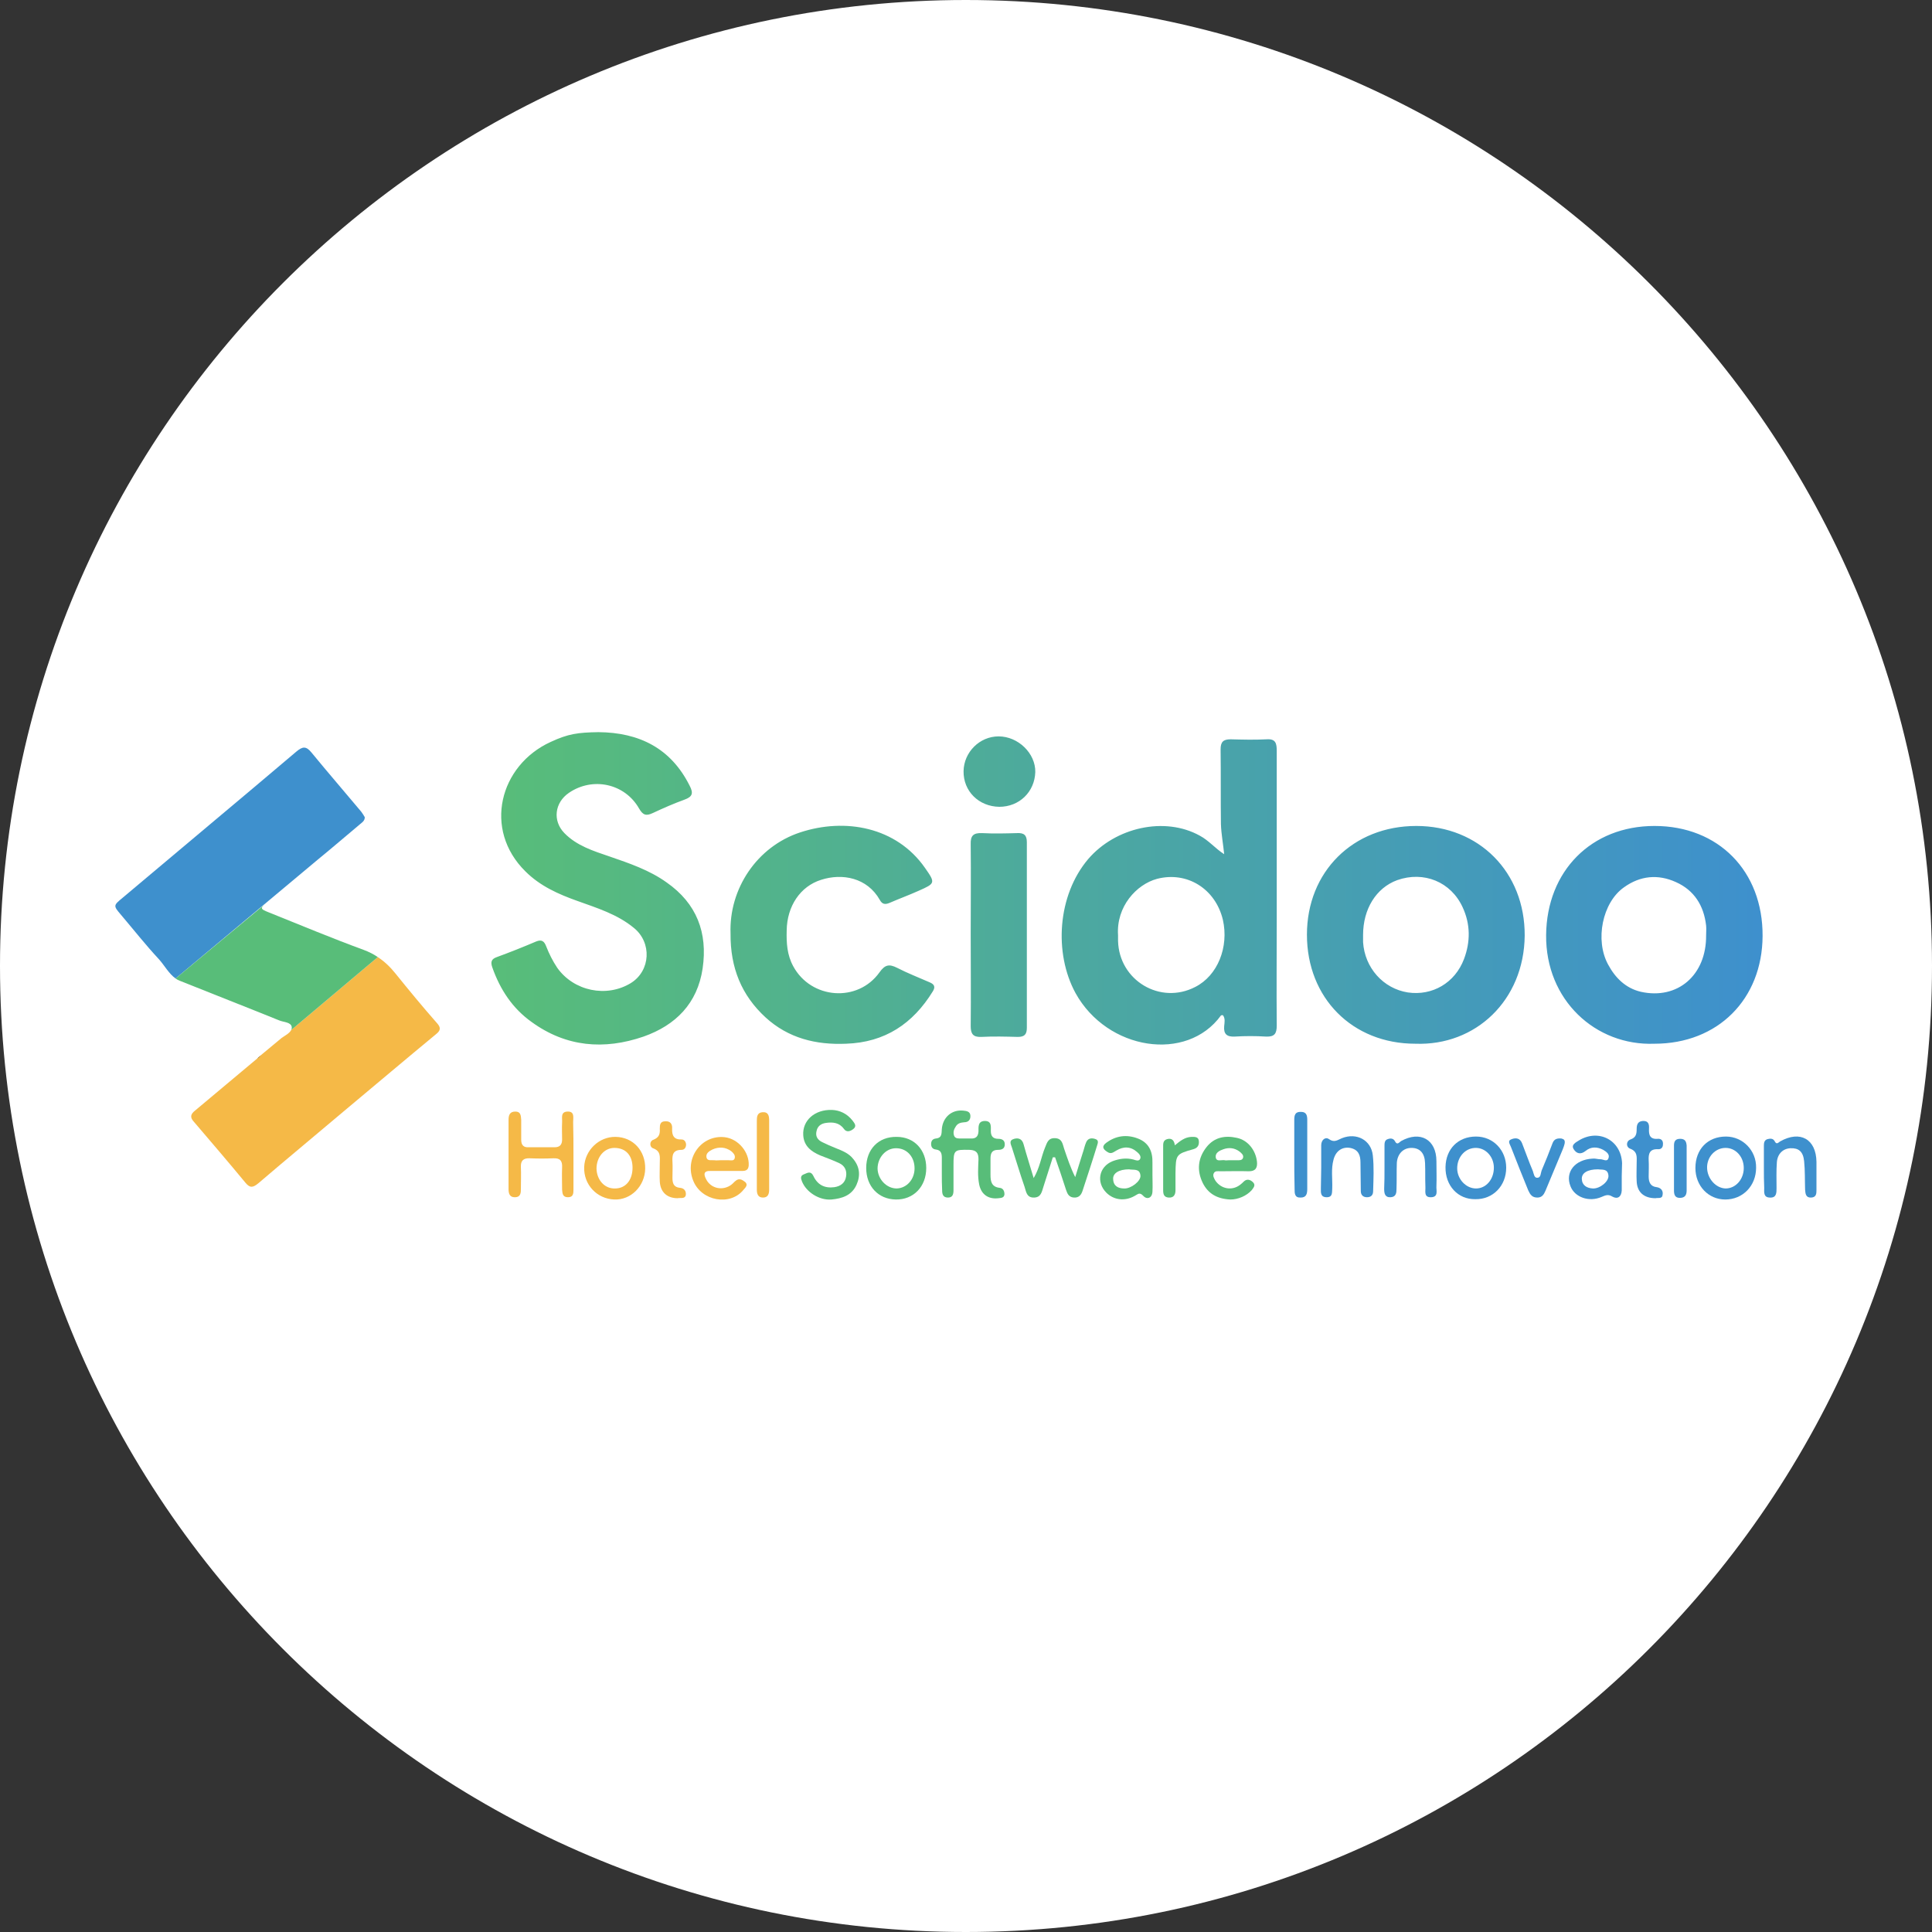 <?xml version="1.0" encoding="utf-8"?>
<!-- Generator: Adobe Illustrator 26.3.1, SVG Export Plug-In . SVG Version: 6.00 Build 0)  -->
<svg version="1.1" id="Layer_1" xmlns="http://www.w3.org/2000/svg" xmlns:xlink="http://www.w3.org/1999/xlink" x="0px" y="0px"
	 viewBox="0 0 595.3 595.3" style="enable-background:new 0 0 595.3 595.3;" xml:space="preserve">
<rect x="0" y="0" width="595.3" height="595.3" fill="#333333" stroke="none"/>
<style type="text/css">
	.st0{fill:#FFFFFF;}
	.st1{fill:url(#SVGID_1_);}
	.st2{fill:#F5B947;}
	.st3{fill:#58BD79;}
	.st4{fill:#3E90CD;}
	.st5{fill:none;}
</style>
<path class="st0" d="M297.6,595.3L297.6,595.3C133.3,595.3,0,462,0,297.6l0,0C0,133.3,133.3,0,297.6,0l0,0
	C462,0,595.3,133.3,595.3,297.6l0,0C595.3,462,462,595.3,297.6,595.3z"/>
<g>
	<linearGradient id="SVGID_1_" gradientUnits="userSpaceOnUse" x1="151.526" y1="273.776" x2="543.048" y2="273.776">
		<stop  offset="0" style="stop-color:#58BD79"/>
		<stop  offset="0.999" style="stop-color:#3E90CD"/>
	</linearGradient>
	<path class="st1" d="M377.2,263.2c-0.3-3.1-0.9-6.2-1-9.3c-0.1-7.6,0-15.3-0.1-23c0-2.3,0.8-3.1,3.1-3.1c3.7,0.1,7.4,0.2,11.1,0
		c2.8-0.2,3.1,1.3,3.1,3.6c0,17.1,0,34.3,0,51.4c0,11.1-0.1,22.1,0,33.2c0,2.5-0.7,3.5-3.3,3.4c-3.2-0.2-6.5-0.2-9.7,0
		c-2.4,0.1-3.4-0.8-3.2-3.2c0.1-1.1,0.4-2.4-0.4-3.4c-0.2,0-0.5,0-0.6,0.1c-10.5,14.5-35,10.8-44.8-6.9c-6.7-12.3-5.6-30.1,3.9-41.3
		c8.4-9.8,23.6-13.2,34.4-7.2C372.5,259,374.4,261.4,377.2,263.2z M344.5,288.2c0,0.4,0,1.1,0,1.7c0.3,12.2,13,19.8,23.8,14.2
		c6.9-3.5,10.4-12.3,8.5-20.7c-2.3-9.6-11.1-15-20.3-12.6C350.2,272.5,343.9,279.3,344.5,288.2z M169.7,228.6
		c-15.8,7.2-20.9,27-7.8,39.9c4.5,4.5,10.1,7,16,9.1c6.1,2.2,12.3,4.1,17.4,8.3c5.6,4.5,5.2,13.2-0.9,17c-7.5,4.6-17.6,2.5-22.7-4.7
		c-1.4-2.1-2.5-4.3-3.4-6.6c-0.6-1.6-1.4-2.2-3.1-1.5c-4,1.7-8,3.3-12.1,4.8c-1.7,0.6-2,1.5-1.4,3.2c2.4,6.8,6.2,12.6,12.1,16.8
		c10.6,7.7,22.3,8.7,34.5,4.5c9.9-3.5,16.6-10.2,18.2-21c1.6-11-1.8-20-11.1-26.5c-5.3-3.8-11.5-5.9-17.6-8
		c-5-1.7-10.1-3.3-13.9-7.2c-3.7-3.8-3-9.4,1.4-12.4c7.3-5,17.2-2.9,21.6,4.8c1.2,2.1,2.2,2.4,4.3,1.4c3.2-1.5,6.4-2.9,9.7-4.1
		c2.5-0.9,2.8-2,1.6-4.3c-5.8-11.6-15.6-16.4-28.1-16.5C178,225.7,175.1,226.1,169.7,228.6z M509.8,321.6
		c-18.2,0.7-33.6-13.5-33.4-33.5c0.2-19.7,13.9-33.6,33.4-33.6c19.7,0,33.4,13.9,33.3,33.9C543,307.9,529.3,321.6,509.8,321.6z
		 M525.7,288.2c0-1,0.1-2,0-3c-0.7-6.2-3.7-10.9-9.3-13.4c-5.5-2.5-11-2-16,1.6c-6.7,4.7-9,16.3-4.9,23.8c2.2,4.1,5.4,7.3,10.1,8.4
		C516.9,308.1,525.8,300.5,525.7,288.2z M436.1,321.6c-19.4,0-33.4-14.1-33.4-33.6c0-19.4,14.2-33.5,33.7-33.5
		c19.3,0,33.5,14.2,33.4,33.8C469.6,308.2,454.7,322.3,436.1,321.6z M420,288.1c0,0.7,0,1.5,0,2.2c0.5,7.9,6.2,14.3,13.8,15.5
		c7.5,1.1,14.5-2.9,17.3-10.3c2-5.3,2-10.7-0.4-15.9c-3.6-7.9-12-11.3-20.2-8.4C424,273.6,420,280.1,420,288.1z M235.9,313.5
		c7,6.4,15.5,8.5,24.8,8.1c12-0.4,20.6-6.2,26.7-16.1c0.9-1.4,0.5-2.2-0.9-2.8c-3.4-1.5-6.8-2.8-10.1-4.5c-2.4-1.2-3.7-1-5.4,1.4
		c-6.7,9.4-21.1,8.3-26.6-1.9c-1.9-3.5-2.1-7.2-2-11c0.1-7.5,4.2-13.6,10.6-15.6c6.5-2.1,14.2-0.7,18.1,6.2c0.7,1.3,1.6,1.5,3,0.9
		c3-1.3,6-2.4,8.9-3.7c5.2-2.3,5.3-2.4,2-7.1c-8.8-12.6-24.6-15.5-38.5-10.9c-13.3,4.4-21.9,17.4-21.4,31.1
		C225,298.2,228.5,306.7,235.9,313.5z M299.1,316.2c0,2.3,0.7,3.4,3.2,3.3c3.8-0.2,7.6-0.1,11.3,0c2,0,2.8-0.7,2.8-2.8
		c0-19.1,0-38.1,0-57.2c0-2.2-0.9-2.9-3-2.8c-3.6,0.1-7.2,0.2-10.8,0c-2.7-0.1-3.6,0.8-3.5,3.5c0.1,9.2,0,18.4,0,27.6
		C299.1,297.3,299.2,306.7,299.1,316.2z M319,237.9c0.1-5.8-5.3-11-11.3-11c-5.9,0-10.7,4.9-10.8,10.7c-0.1,6.2,4.7,10.9,11,11
		C314.1,248.6,318.8,244,319,237.9z"/>
	<g>
		<path class="st2" d="M176.7,356.1c0,3.5,0,7,0,10.5c0,1.2-0.1,2.3-1.7,2.3c-1.6,0-1.7-1.1-1.8-2.3c0-2.3-0.1-4.6,0-6.9
			c0.1-2-0.6-2.9-2.7-2.8c-2.4,0.1-4.8,0.1-7.2,0c-2-0.1-2.9,0.7-2.8,2.7c0.1,2.2,0,4.4,0,6.6c0,1.3,0,2.7-1.9,2.7
			c-1.6,0-1.9-1.2-1.9-2.5c0-7.1,0-14.2,0-21.3c0-1.4,0.3-2.6,2.1-2.6c1.7,0,1.7,1.3,1.8,2.6c0,2,0,4.1,0,6.1c0,1.6,0.7,2.4,2.3,2.3
			c2.7,0,5.4,0,8,0c1.6,0,2.3-0.8,2.3-2.4c0-1.7-0.1-3.5,0-5.3c0.1-1.3-0.6-3.3,1.8-3.3c2.1,0,1.6,1.9,1.6,3.2
			C176.7,349.3,176.7,352.7,176.7,356.1C176.7,356.1,176.7,356.1,176.7,356.1z"/>
		<path class="st2" d="M223.4,360.8c-1.5,0-3,0-4.4,0c-2.3-0.1-2.2,1.1-1.4,2.6c1.5,2.9,5.2,3.6,7.8,1.6c0.4-0.3,0.8-0.8,1.2-1.1
			c1.1-1,2.1-0.4,3,0.3c1,0.9,0.1,1.7-0.5,2.4c-4.1,5.1-13,3.5-15.5-2.8c-2.8-6.9,2.5-14.2,9.7-13.4c4.2,0.5,7.6,4.6,7.4,8.7
			c-0.1,1.4-0.9,1.7-2,1.7C226.9,360.8,225.2,360.8,223.4,360.8C223.4,360.8,223.4,360.8,223.4,360.8z M222,357.5c0.8,0,1.7,0,2.5,0
			c0.7,0,1.7,0.3,1.9-0.7c0.2-0.9-0.5-1.6-1.1-2.1c-1.8-1.3-3.8-1.4-5.8-0.5c-1,0.5-2.1,1.2-1.8,2.5c0.3,1.1,1.5,0.7,2.4,0.8
			C220.7,357.6,221.3,357.5,222,357.5z"/>
		<path class="st2" d="M198.8,360.1c-0.1,5.4-4.4,9.7-9.5,9.5c-5.4-0.2-9.5-4.6-9.3-10c0.2-5.2,4.6-9.4,9.7-9.3
			C195.1,350.4,198.9,354.6,198.8,360.1z M194.9,359.8c0-3.8-2.1-6.1-5.6-6.1c-3.1,0-5.5,2.8-5.5,6.4c0.1,3.5,2.5,6.2,5.7,6.1
			C192.8,366.2,194.9,363.6,194.9,359.8z"/>
		<path class="st2" d="M208.8,369.2c-3.3,0-5.3-1.9-5.5-5.1c-0.1-1.9,0-3.9,0-5.8c0-1.8,0.4-3.6-2.1-4.5c-1.1-0.4-1.1-2.2,0.1-2.6
			c1.8-0.7,2.1-1.8,2-3.4c0-1.2,0.1-2.3,1.7-2.3c1.6-0.1,2.2,0.9,2.1,2.3c-0.1,2.1,0.6,3.4,2.9,3.3c0.8,0,1.3,0.6,1.4,1.5
			c0,1-0.5,1.7-1.4,1.7c-2.7,0-2.9,1.6-2.8,3.6c0.1,1.7,0,3.3,0,5c0,1.6,0.3,2.9,2.3,3.1c1.4,0.1,2,1.1,1.8,2.3
			C211,369.5,209.6,369,208.8,369.2z"/>
		<path class="st2" d="M233.2,355.8c0-3.5,0-7,0-10.5c0-1.2,0.1-2.5,1.8-2.6c1.8-0.1,2,1.2,2,2.6c0,7.1,0,14.1,0,21.2
			c0,1.3-0.3,2.5-1.9,2.5c-1.6,0-1.9-1.2-1.9-2.5C233.2,362.9,233.2,359.3,233.2,355.8z"/>
	</g>
	<g>
		<path class="st3" d="M290.2,361.5c0-1.6,0-3.1,0-4.7c0-1.3-0.2-2.4-1.8-2.6c-1-0.1-1.5-0.7-1.5-1.7c0-1,0.5-1.6,1.5-1.7
			c1.9-0.2,1.7-1.6,1.8-2.9c0.3-3.6,3-6,6.5-5.7c1,0.1,2.2,0.2,2.3,1.5c0.1,1.3-0.6,2.1-1.9,2.1c-1.1,0.1-2,0.3-2.6,1.3
			c-0.6,0.9-0.9,1.8-0.5,2.9c0.4,0.9,1.4,0.8,2.2,0.8c0.9,0,1.8,0,2.8,0c1.6,0.1,2.4-0.5,2.5-2.2c0-1.4-0.2-3.2,2-3.2
			c2.1,0,1.8,1.8,1.8,3.1c0,1.6,0.7,2.4,2.3,2.4c1.1,0,2,0.4,2,1.7c0,1.4-1,1.7-2.1,1.7c-1.9,0-2.3,1.1-2.3,2.7c0,1.7,0,3.3,0,5
			c0,2,0.3,3.7,2.8,4c1.1,0.1,1.5,1,1.5,2c-0.1,1.1-1,1.1-1.8,1.2c-3.2,0.4-5.4-1.2-6-4.3c-0.5-2.6-0.3-5.1-0.2-7.7
			c0-1.9-0.6-2.8-2.7-2.9c-4.8-0.1-5,0-5,4.7c0,2.6,0,5.2,0,7.7c0,1.2-0.2,2.3-1.7,2.3c-1.5,0-1.8-1-1.8-2.2
			C290.2,365,290.2,363.2,290.2,361.5C290.2,361.5,290.2,361.5,290.2,361.5z"/>
		<path class="st3" d="M324.4,356.6c-1,3-1.9,6.1-2.9,9.1c-0.5,1.5-0.7,3.2-2.8,3.3c-2.4,0.1-2.5-1.8-3-3.3c-1.4-4-2.6-8.1-3.9-12.1
			c-0.3-1-1.1-2.2,0.7-2.7c1.5-0.4,2.5,0.2,2.9,1.7c0.9,3.3,2,6.7,3.1,10.4c1.9-3.2,2.3-6.5,3.5-9.4c0.6-1.4,0.9-3,3.1-2.9
			c2.2,0.1,2.3,1.8,2.8,3.3c1,2.9,1.9,5.7,3.4,8.7c0.8-2.5,1.5-5,2.3-7.4c0.4-1.1,0.6-2.3,1.1-3.4c0.6-1.3,1.8-1.3,2.9-0.9
			c1.1,0.4,0.6,1.4,0.4,2.1c-1.4,4.6-2.9,9.1-4.4,13.7c-0.4,1.3-1.1,2.3-2.7,2.2c-1.5-0.1-2-1.1-2.4-2.3c-1.1-3.4-2.2-6.7-3.4-10.1
			C324.8,356.6,324.6,356.6,324.4,356.6z"/>
		<path class="st3" d="M256.4,342c2.3,0.1,4.6,1.1,6.3,3.3c0.6,0.8,1.4,1.7,0.2,2.6c-0.9,0.7-2.1,1.1-2.9-0.1
			c-1.4-1.9-3.4-2.1-5.5-1.8c-1.5,0.2-2.6,1-2.9,2.5c-0.4,1.6,0.3,2.7,1.7,3.4c1.4,0.7,2.8,1.3,4.3,1.9c2,0.8,4,1.6,5.3,3.3
			c2,2.4,2.3,5.1,1,8c-1.5,3.3-4.5,4.2-7.7,4.5c-3.8,0.3-7.8-2.3-9.1-5.6c-0.4-1-0.5-1.8,0.7-2.2c1-0.4,2-1.1,2.8,0.5
			c1.3,2.8,3.5,3.9,6.5,3.5c1.9-0.3,3.3-1.3,3.6-3.3c0.3-1.8-0.4-3.3-2.1-4.1c-1.9-0.9-3.9-1.6-5.9-2.4c-2.8-1.2-5-2.9-5.2-6.2
			C247.2,345.3,251,341.8,256.4,342z"/>
		<path class="st3" d="M379.1,369.6c-4.2-0.2-6.9-1.9-8.5-5.1c-1.9-3.9-1.5-7.7,1.2-11.1c2.4-3,5.7-3.6,9.3-2.8
			c3.4,0.7,5.8,3.8,6.2,7.3c0.2,1.9-0.4,3-2.5,3c-2.9-0.1-5.9,0-8.8,0c-0.7,0-1.6-0.2-2,0.6c-0.4,0.8,0.1,1.6,0.5,2.3
			c1.8,2.6,5.2,3.2,7.7,1.2c0.4-0.3,0.7-0.6,1-0.9c1-1,2.1-0.6,2.9,0.2c0.9,0.9,0.1,1.7-0.4,2.4
			C384.1,368.5,381.5,369.6,379.1,369.6z M378.6,357.5C378.6,357.5,378.6,357.5,378.6,357.5c0.8,0,1.6,0,2.5,0
			c0.7,0,1.6,0.1,1.9-0.7c0.3-0.9-0.5-1.5-1.1-2c-1.5-1.1-3.2-1.3-4.9-0.7c-1.2,0.4-2.6,1.1-2.4,2.5c0.2,1.5,1.8,0.7,2.8,0.9
			C377.7,357.6,378.1,357.5,378.6,357.5z"/>
		<path class="st3" d="M355.1,362c0,1.7,0.1,3.5,0,5.2c-0.1,2-1.7,2.5-2.8,1.3c-1.2-1.3-1.7-0.5-2.7,0c-3,1.7-6.4,1.3-8.7-1
			c-3.2-3.2-2.3-8,1.9-9.7c2.1-0.8,4.3-1.1,6.5-0.5c0.6,0.2,1.6,0.6,2-0.2c0.4-0.8-0.3-1.6-0.9-2.1c-2-1.8-4.2-1.8-6.4-0.5
			c-0.9,0.5-1.6,1.2-2.7,0.5c-1.5-0.9-1.9-1.8-0.4-2.9c3-2.2,6.3-2.6,9.7-1.3c3.4,1.3,4.6,4,4.5,7.5
			C355.1,359.6,355.1,360.8,355.1,362C355.1,362,355.1,362,355.1,362z M347.9,360.3c-3.1,0-5.1,1.2-4.9,3.1c0.1,2.1,1.6,2.8,3.4,2.8
			c2.1,0.1,5.2-2.3,5-4C351.2,359.9,349.1,360.6,347.9,360.3z"/>
		<path class="st3" d="M266.9,359.9c0-5.8,3.8-9.7,9.4-9.6c5.4,0,9.1,4,9.1,9.6c0,5.7-3.9,9.8-9.4,9.7
			C270.6,369.5,266.9,365.5,266.9,359.9z M281.8,360c0-3.6-2.4-6.2-5.7-6.2c-3.2,0-5.7,2.9-5.7,6.3c0.1,3.3,2.8,6.1,5.9,6.1
			C279.4,366.1,281.8,363.4,281.8,360z"/>
		<path class="st3" d="M362,352.9c1.7-1.4,3.1-2.5,5.1-2.6c1,0,2.2-0.1,2.3,1.3c0.1,1.2-0.3,2.1-1.7,2.5c-5.4,1.5-5.4,1.7-5.5,7.4
			c0,1.7,0,3.5,0,5.2c0,1.4-0.5,2.4-2.1,2.3c-1.5-0.1-1.7-1.1-1.7-2.3c0-4.4,0-8.8,0-13.2c0-1-0.1-2.1,1.2-2.5
			C361,350.6,361.8,351.3,362,352.9z"/>
	</g>
	<g>
		<path class="st4" d="M499.7,362.4c0,1.5,0,2.9,0,4.4c-0.1,2-1.3,2.8-2.9,1.9c-1.3-0.8-2.1-0.4-3.3,0.1c-3.9,1.7-8.3,0.1-9.6-3.3
			c-1.7-4.3,1.3-8.2,6.8-8.5c0.8-0.1,1.6,0.2,2.5,0.2c0.8,0,2,0.9,2.4-0.3c0.5-1.2-0.6-2-1.6-2.6c-1.9-1-3.8-1-5.4,0.3
			c-1.6,1.3-2.9,0.8-3.7-0.5c-0.9-1.4,0.7-2.1,1.6-2.7c6.1-3.7,13-0.1,13.3,7C499.8,359.8,499.7,361.1,499.7,362.4
			C499.7,362.4,499.7,362.4,499.7,362.4z M492.4,360.3c-3.2,0-5.1,1.1-5,3c0.1,2,1.6,2.8,3.4,2.9c2.2,0.1,5-2.2,4.8-4
			C495.4,360,493.6,360.5,492.4,360.3z"/>
		<path class="st4" d="M445.4,359.6c0.1-5.6,3.9-9.4,9.4-9.4c5.3,0,9.3,4.2,9.3,9.6c0,5.6-4.1,9.8-9.5,9.7
			C449.2,369.6,445.3,365.3,445.4,359.6z M460.3,359.8c0-3.3-2.4-6-5.4-6.1c-3.3-0.1-5.9,2.7-5.9,6.3c0,3.3,2.7,6.2,5.8,6.2
			C457.9,366.2,460.3,363.4,460.3,359.8z"/>
		<path class="st4" d="M522.4,359.9c0-5.8,3.8-9.7,9.4-9.7c5.2,0,9.4,4.3,9.3,9.6c0,5.6-4.1,9.8-9.5,9.8
			C526.4,369.6,522.4,365.4,522.4,359.9z M537.3,359.9c0-3.5-2.5-6.2-5.6-6.2c-3.2,0-5.8,2.8-5.7,6.2c0.1,3.3,2.7,6.2,5.7,6.3
			C534.8,366.2,537.3,363.4,537.3,359.9z"/>
		<path class="st4" d="M543.5,359.9c0-2.3,0-4.6,0-6.9c0-0.8,0.1-1.7,1.1-2c0.8-0.2,1.7-0.3,2.2,0.6c0.6,1.2,1.1,0.5,1.7,0.1
			c6.2-3.5,11.1-0.7,11.2,6.3c0,2.9,0,5.7,0,8.6c0,1.1,0,2.3-1.6,2.4c-1.7,0.1-1.8-1.2-1.9-2.4c-0.1-2.9,0-5.9-0.3-8.8
			c-0.3-3-1.7-4.1-4.2-4c-2.3,0.1-4,1.7-4.2,4.3c-0.2,2.7-0.1,5.3-0.1,8c0,1.4,0,3-2,2.9c-2.1,0-1.8-1.7-1.8-3
			C543.5,364,543.5,361.9,543.5,359.9C543.5,359.9,543.5,359.9,543.5,359.9z"/>
		<path class="st4" d="M407.1,359.8c0-2.3,0-4.6,0-6.9c0-1.7,1.3-2.7,2.4-1.9c1.7,1.2,2.7,0.2,4-0.3c4.5-1.8,9,0.6,9.5,5.3
			c0.4,3.6,0.2,7.4,0.1,11c0,1.2-0.6,1.9-1.9,1.9c-1.2,0-1.9-0.7-1.9-1.9c0-2.9-0.1-5.9-0.1-8.8c0-2.2-0.6-4-3.2-4.5
			c-2.4-0.4-4.4,0.9-5.1,3.6c-0.8,2.9-0.3,5.9-0.4,8.8c-0.1,1.3,0.2,2.8-1.7,2.8c-2,0-1.8-1.5-1.8-2.8
			C407,364.1,407.1,362,407.1,359.8C407.1,359.8,407.1,359.8,407.1,359.8z"/>
		<path class="st4" d="M426.6,359.7c0-2.2,0-4.4,0-6.6c0-0.8,0-1.8,1-2.1c0.8-0.3,1.7-0.3,2.2,0.6c0.7,1.4,1.3,0.4,1.9,0
			c5.9-3.3,10.9-0.5,10.9,6.2c0,2.6,0.1,5.2,0,7.7c-0.1,1.3,0.7,3.3-1.6,3.4c-2.4,0.1-1.7-1.9-1.8-3.3c-0.1-2.4,0-4.8-0.1-7.2
			c-0.1-3.1-1.6-4.7-4.2-4.7c-2.5,0-4.3,1.8-4.5,4.6c-0.1,2.7,0,5.3-0.1,8c0,1.2-0.1,2.5-1.8,2.6c-1.8,0.1-2-1.2-2-2.6
			C426.6,364.2,426.6,362,426.6,359.7z"/>
		<path class="st4" d="M482.1,352.4c-0.1,0.4-0.3,1.1-0.6,1.8c-1.8,4.2-3.5,8.5-5.3,12.7c-0.5,1.2-1.1,2.1-2.5,2.1
			c-1.6,0-2.2-0.9-2.8-2.2c-1.8-4.4-3.6-8.9-5.3-13.3c-0.3-0.9-1.3-2,0.2-2.5c1.3-0.5,2.6-0.3,3.2,1.3c1.1,2.8,2.1,5.7,3.3,8.5
			c0.3,0.8,0.4,2.2,1.4,2.1c1.1,0,1-1.4,1.3-2.2c1.2-2.8,2.3-5.6,3.4-8.5c0.5-1.3,1.5-1.5,2.7-1.4
			C481.9,351,482.3,351.3,482.1,352.4z"/>
		<path class="st4" d="M510.1,369.2c-3.6,0-5.7-1.9-5.8-5.3c-0.1-1.8,0-3.7,0-5.5c0-1.8,0.4-3.6-2.1-4.5c-1.2-0.5-1.2-2.3,0.2-2.8
			c1.7-0.6,1.9-1.7,1.9-3.2c0-1.3,0.3-2.4,1.9-2.5c1.7-0.1,2,1,1.9,2.4c-0.1,1.9,0.3,3.3,2.7,3.1c1.1-0.1,1.7,0.6,1.6,1.7
			c0,1-0.6,1.6-1.6,1.5c-2.5-0.1-2.9,1.4-2.8,3.4c0.1,1.7,0,3.3,0,5c0,1.7,0.5,3.1,2.5,3.3c1.3,0.2,2,1.1,1.8,2.3
			C512.2,369.5,510.9,369,510.1,369.2z"/>
		<path class="st4" d="M398.8,355.6c0-3.5,0-7,0-10.5c0-1.4,0.2-2.6,2.1-2.5c1.7,0,1.9,1.2,1.9,2.5c0,7.1,0,14.1,0,21.2
			c0,1.4-0.2,2.7-2,2.7c-1.9,0.1-1.9-1.3-1.9-2.6C398.8,362.8,398.8,359.2,398.8,355.6z"/>
		<path class="st4" d="M515.8,359.9c0-2.3,0-4.6,0-6.9c0-1.3,0.4-2.1,1.9-2.1c1.5,0,1.9,0.8,2,2.1c0,4.6,0,9.2,0,13.8
			c0,1.4-0.5,2.3-2.1,2.3c-1.5,0-1.8-1-1.8-2.3C515.8,364.5,515.8,362.2,515.8,359.9z"/>
	</g>
	<path class="st5" d="M86.9,319.8c0.9-0.8,2.4-1.5,2.9-2.4l-9.3,7.9C82.6,323.4,84.7,321.6,86.9,319.8z"/>
	<path class="st4" d="M111,253.9c0.6-0.5,1.4-1,1.4-2.1c-0.3-0.5-0.7-1.2-1.1-1.7C106.2,244,101,238,96,231.9
		c-1.7-2.1-2.8-1.9-4.7-0.3c-17.8,15.1-35.7,30-53.6,45.1c-2.8,2.3-2.8,2.4-0.4,5.2c3.9,4.6,7.6,9.3,11.7,13.7
		c1.7,1.9,3,4.4,5.1,5.9L98,264.8C102.4,261.2,106.7,257.5,111,253.9z"/>
	<path class="st2" d="M134.6,315.2c-4.4-5-8.6-10.1-12.8-15.3c-1.6-2-3.4-3.7-5.4-5l-26.7,22.5c-0.5,1-1.9,1.7-2.9,2.4
		c-2.2,1.8-4.3,3.6-6.5,5.4l-1.1,1l0,0c-6.4,5.3-12.7,10.7-19.1,16c-1.4,1.1-1.6,2.1-0.4,3.4c5.3,6.2,10.7,12.5,15.9,18.8
		c1.4,1.7,2.3,1.6,4,0.2c9-7.7,18.2-15.3,27.3-23c9.1-7.6,18.2-15.3,27.4-22.9C135.7,317.6,136,316.7,134.6,315.2z"/>
	<path d="M80.4,325.2c-0.4,0.3-0.8,0.6-1.1,1l0,0L80.4,325.2z"/>
	<path class="st3" d="M86,314.4c1.4,0.6,3.7,0.5,3.9,2.1c0,0.3,0,0.6-0.2,0.9l26.7-22.5c-1.3-0.9-2.7-1.6-4.3-2.2
		c-9.8-3.6-19.4-7.6-29.1-11.5c-3-1.2-3-1.3-0.4-3.4l-28.5,23.7c0.4,0.3,0.8,0.5,1.3,0.7C65.6,306.3,75.9,310.3,86,314.4z"/>
</g>
</svg>
